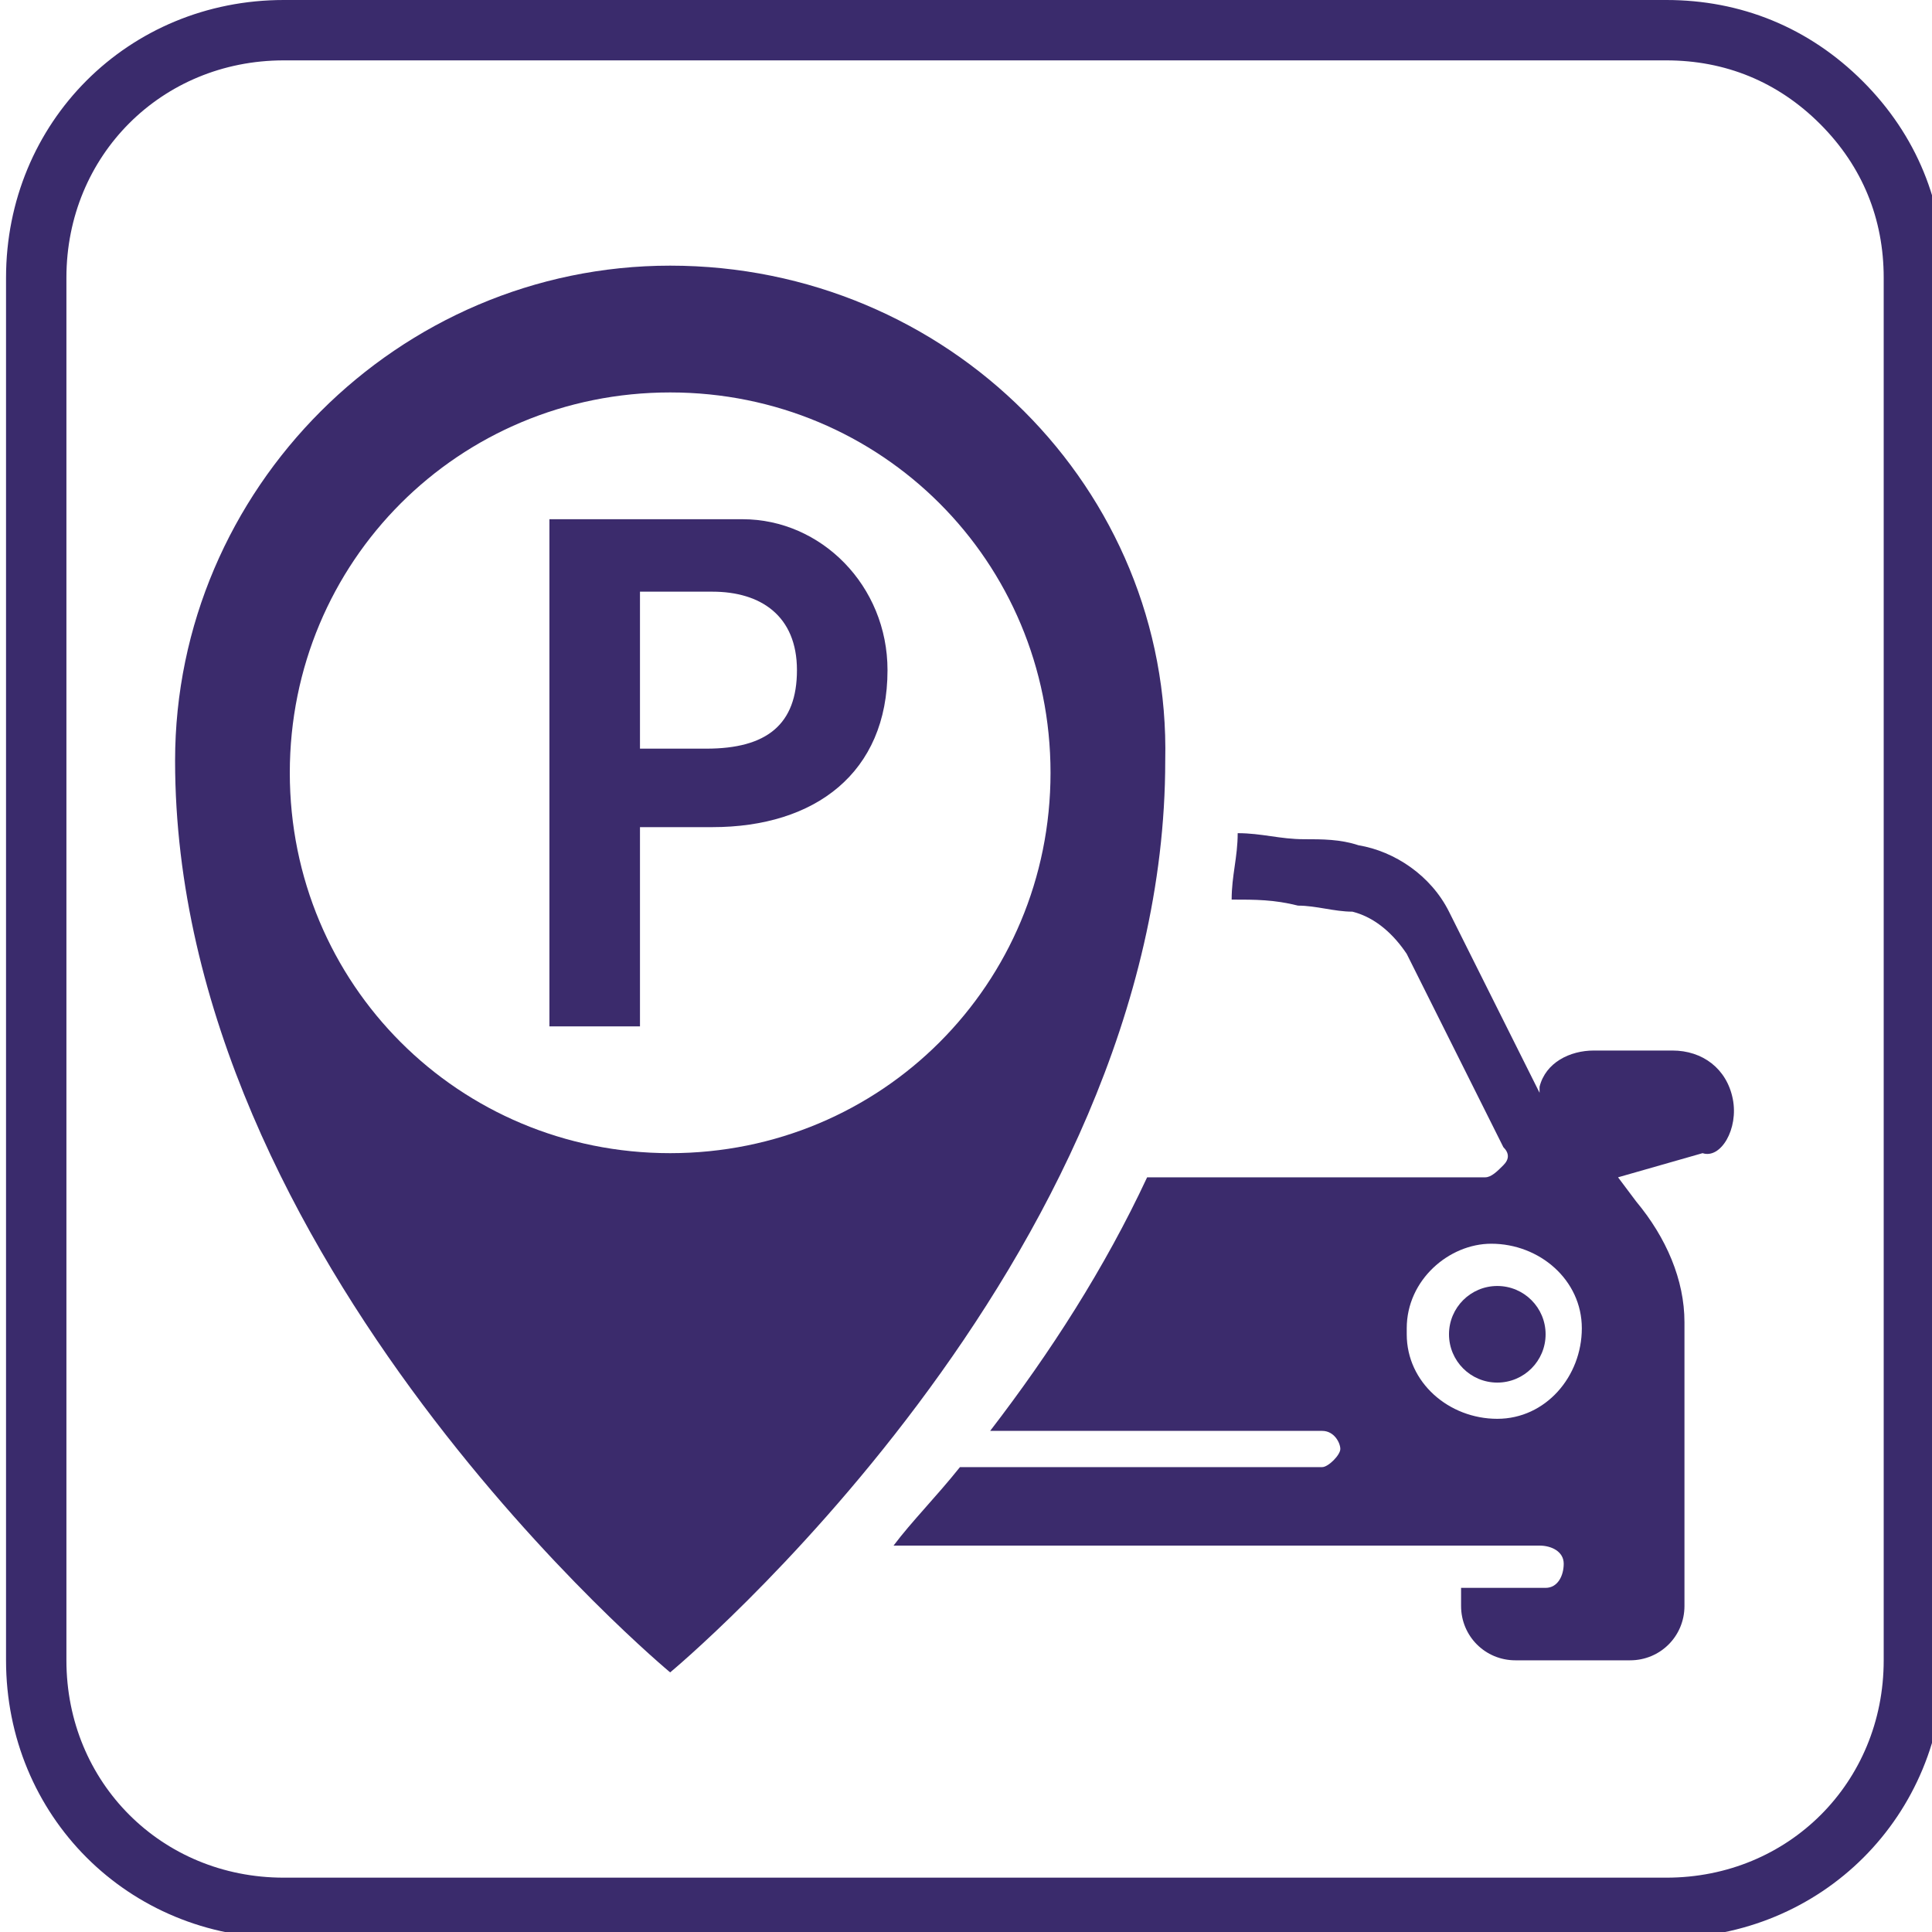<?xml version="1.0" encoding="utf-8"?>
<!-- Generator: Adobe Illustrator 26.0.1, SVG Export Plug-In . SVG Version: 6.00 Build 0)  -->
<svg version="1.1" id="Layer_1" xmlns="http://www.w3.org/2000/svg" xmlns:xlink="http://www.w3.org/1999/xlink" x="0px" y="0px"
	 viewBox="0 0 32 32" style="enable-background:new 0 0 32 32;" xml:space="preserve">
<style type="text/css">
	.st0{fill:none;stroke:#3A2B6C;stroke-miterlimit:10;}
	.st1{fill:#3B2B6C;}
</style>
<path class="st0" d="M27.6,31.6c2.3,0,4.1-1.8,4.1-4.1V4.6c0-1.1-0.4-2.1-1.2-2.9c-0.8-0.8-1.8-1.2-2.9-1.2H4.7
	c-2.3,0-4.1,1.8-4.1,4.1v22.9c0,2.3,1.8,4.1,4.1,4.1l0,0H27.6"/>
<path class="st1" d="M11.1,4.4c-4.5,0-8.2,3.7-8.2,8.2c0,8.3,8.2,15.1,8.2,15.1s8.2-6.8,8.2-15.1C19.4,8.1,15.7,4.4,11.1,4.4z
	 M11.1,19.1c-3.5,0-6.3-2.8-6.3-6.3s2.8-6.3,6.3-6.3s6.3,2.8,6.3,6.3c0,0,0,0,0,0C17.4,16.3,14.6,19.1,11.1,19.1z"/>
<path class="st1" d="M28.7,18.2c-0.1-0.5-0.5-0.8-1-0.8h-1.3c-0.4,0-0.8,0.2-0.9,0.6l0,0.1L24,15.1c-0.3-0.6-0.9-1-1.5-1.1
	c-0.3-0.1-0.6-0.1-0.9-0.1c-0.4,0-0.7-0.1-1.1-0.1c0,0.4-0.1,0.7-0.1,1.1c0.4,0,0.7,0,1.1,0.1c0.3,0,0.6,0.1,0.9,0.1
	c0.4,0.1,0.7,0.4,0.9,0.7l1.6,3.2c0.1,0.1,0.1,0.2,0,0.3c-0.1,0.1-0.2,0.2-0.3,0.2h-5.6c-0.7,1.5-1.6,2.9-2.6,4.2h5.5
	c0.2,0,0.3,0.2,0.3,0.3s-0.2,0.3-0.3,0.3h-6c-0.4,0.5-0.8,0.9-1.1,1.3h10.7c0.2,0,0.4,0.1,0.4,0.3s-0.1,0.4-0.3,0.4c0,0-0.1,0-0.1,0
	h-1.3v0.3c0,0.5,0.4,0.9,0.9,0.9l0,0h1.9c0.5,0,0.9-0.4,0.9-0.9l0,0v-4.7c0-0.7-0.3-1.4-0.8-2l-0.3-0.4l1.4-0.4
	C28.5,19.2,28.8,18.7,28.7,18.2z M24.7,20.6c0.8,0,1.5,0.6,1.5,1.4c0,0.8-0.6,1.5-1.4,1.5c-0.8,0-1.5-0.6-1.5-1.4c0,0,0,0,0-0.1
	C23.3,21.2,24,20.6,24.7,20.6L24.7,20.6z"/>
<path class="st1" d="M12,8.6H9.1V17h1.5v-3.3h1.2c1.7,0,2.9-0.9,2.9-2.6c0-1.4-1.1-2.5-2.4-2.5C12.2,8.6,12.1,8.6,12,8.6z M11.8,9.8
	c0.8,0,1.4,0.4,1.4,1.3s-0.5,1.3-1.5,1.3h-1.1V9.8H11.8z"/>
<circle class="st1" cx="24.8" cy="22.1" r="0.8"/>
</svg>
